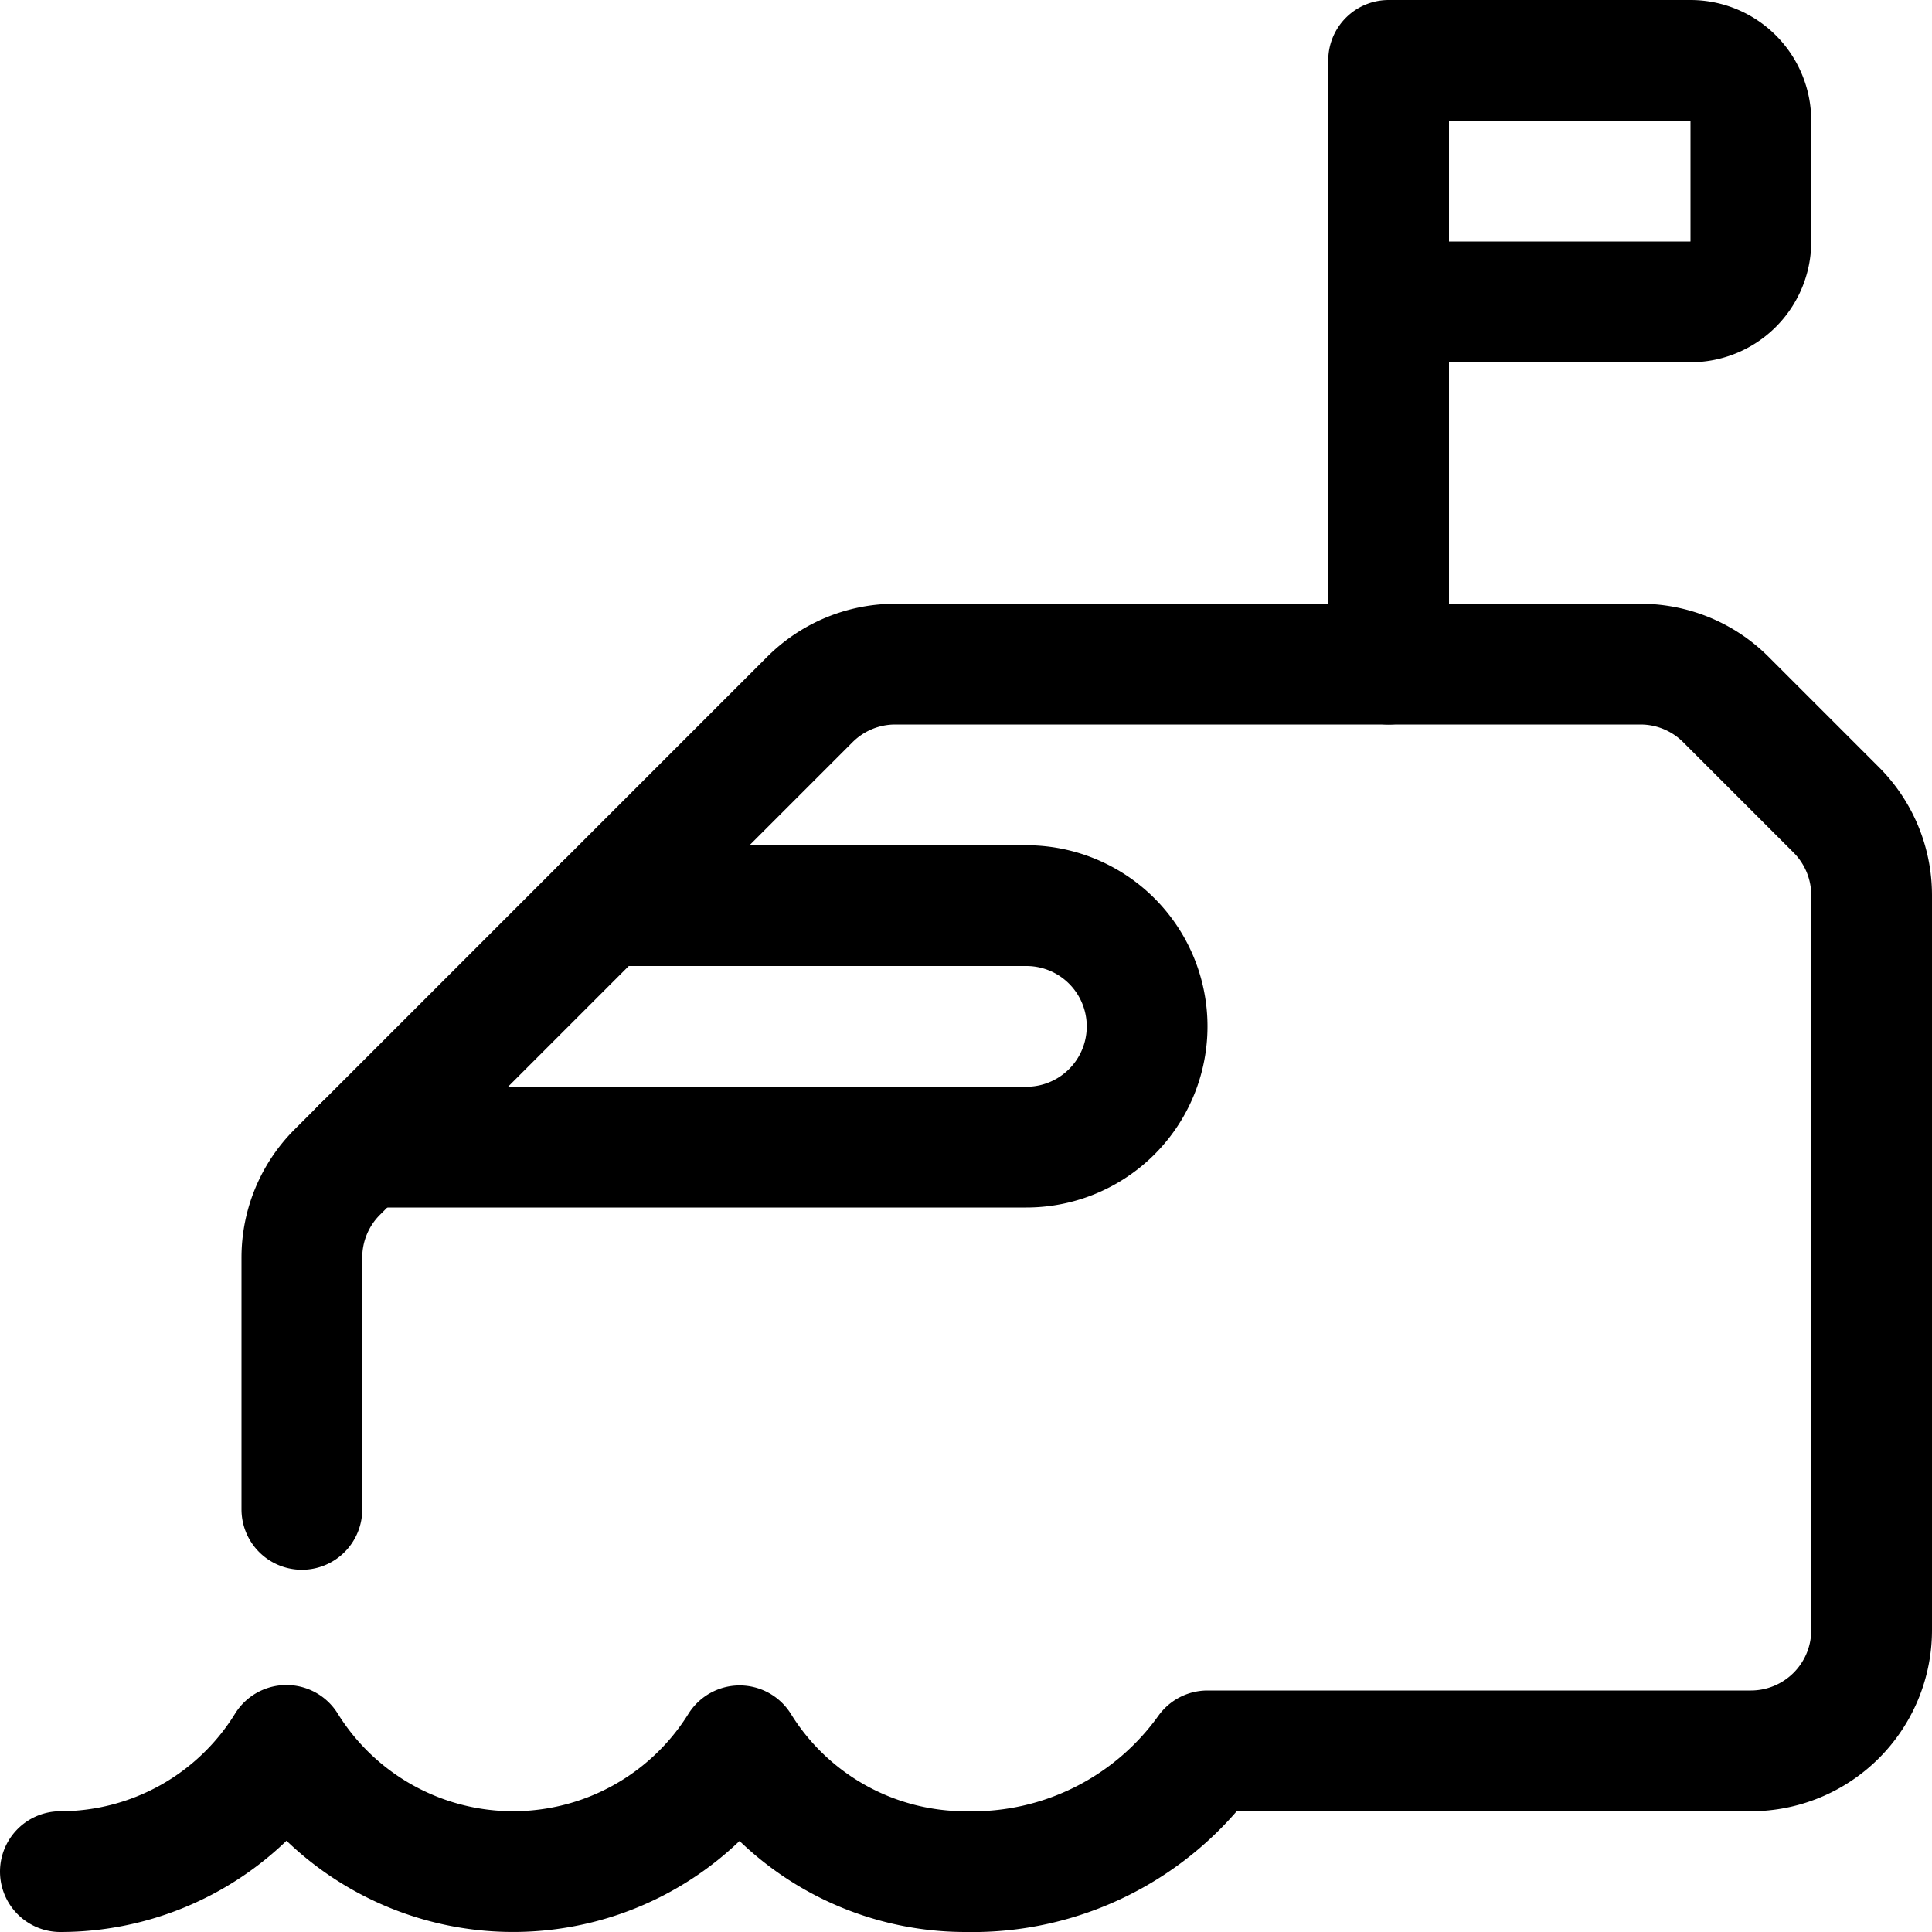 <svg xmlns="http://www.w3.org/2000/svg" width="24" height="24" viewBox="0 0 24 24"><defs><style>.a{fill:none;stroke:#000;stroke-linecap:round;stroke-linejoin:round;stroke-width:1.5px}</style></defs><path d="M3.75 18.75v-3.129a1.5 1.5 0 0 1 .439-1.06l5.872-5.872a1.5 1.5 0 0 1 1.06-.439h9.258a1.5 1.5 0 0 1 1.06.439l1.372 1.372a1.5 1.5 0 0 1 .439 1.06v9.129a1.5 1.5 0 0 1-1.5 1.5H15a3.591 3.591 0 0 1-3 1.5 3.3 3.3 0 0 1-2.812-1.563 3.314 3.314 0 0 1-5.63-.005A3.3 3.3 0 0 1 .75 23.25" class="a"/><path d="M4.5 14.25h8.25a1.5 1.5 0 0 0 0-3H7.5m9.75-3V.75H21a.75.75 0 0 1 .75.75V3a.75.75 0 0 1-.75.75h-3.75" class="a"/></svg>